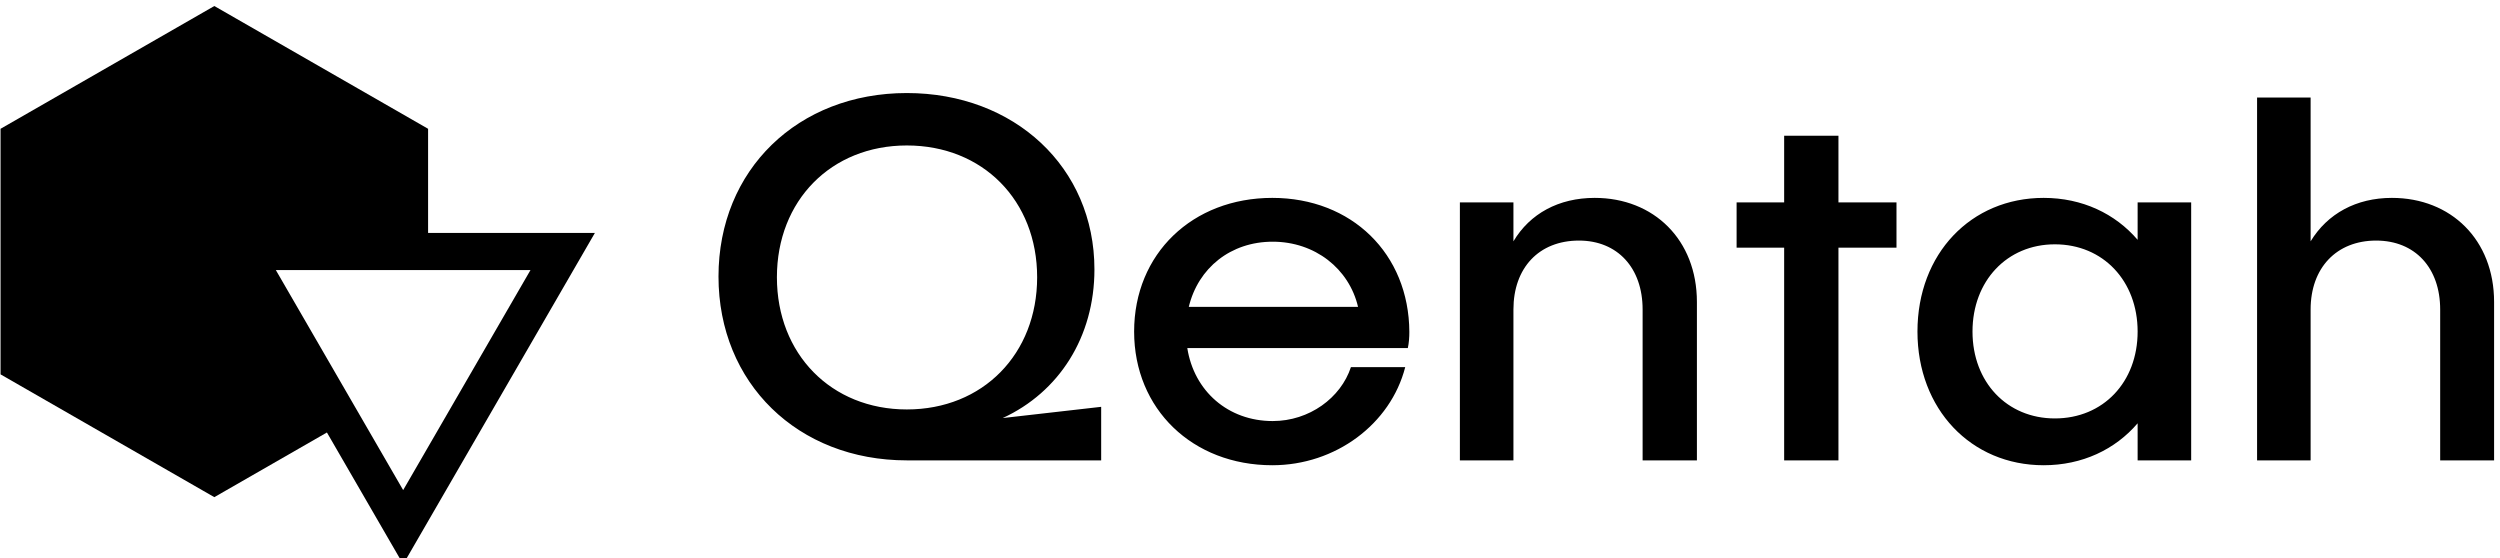 <svg data-v-423bf9ae="" xmlns="http://www.w3.org/2000/svg" viewBox="0 0 403 90" class="iconLeft"><!----><!----><!----><g data-v-423bf9ae="" id="0639a270-17f6-4a20-a7b1-3eb476d1ef7f" fill="black" transform="matrix(6.036,0,0,6.036,112.622,-10.292)"><path d="M8.12 12.87C9.62 12.18 10.57 10.71 10.57 8.90C10.57 6.17 8.43 4.19 5.56 4.19C2.65 4.19 0.53 6.24 0.53 9.09C0.53 11.94 2.65 14 5.56 14L10.75 14L10.75 12.57ZM2.09 9.11C2.09 7.06 3.54 5.59 5.56 5.59C7.59 5.59 9.04 7.06 9.04 9.11C9.04 11.16 7.59 12.64 5.56 12.64C3.54 12.64 2.09 11.16 2.09 9.11ZM18.98 10.57C18.97 8.48 17.44 6.99 15.32 6.99C13.19 6.99 11.63 8.48 11.63 10.56C11.63 12.63 13.19 14.13 15.32 14.13C17.01 14.13 18.48 13.03 18.87 11.51L17.42 11.51C17.15 12.33 16.31 12.95 15.33 12.95C14.14 12.95 13.23 12.15 13.05 11.00L18.94 11.00C18.97 10.86 18.98 10.71 18.98 10.57ZM15.33 8.16C16.46 8.16 17.37 8.88 17.61 9.90L13.09 9.90C13.34 8.86 14.21 8.16 15.33 8.16ZM23.93 6.99C22.97 6.99 22.20 7.41 21.76 8.15L21.76 7.11L20.33 7.11L20.33 14L21.76 14L21.76 9.97C21.76 8.86 22.44 8.13 23.51 8.13C24.54 8.13 25.21 8.86 25.21 9.97L25.21 14L26.66 14L26.66 9.77C26.66 8.11 25.51 6.99 23.93 6.99ZM31.99 7.11L30.44 7.11L30.44 5.33L28.99 5.33L28.99 7.11L27.72 7.11L27.72 8.32L28.99 8.32L28.99 14L30.44 14L30.44 8.32L31.99 8.32ZM38.43 7.11L38.43 8.11C37.83 7.41 36.95 6.99 35.92 6.99C33.98 6.99 32.55 8.48 32.55 10.56C32.55 12.63 33.98 14.13 35.92 14.13C36.95 14.13 37.83 13.71 38.43 13.01L38.43 14L39.86 14L39.86 7.11ZM36.22 12.88C34.94 12.88 34.02 11.91 34.02 10.56C34.02 9.21 34.94 8.23 36.22 8.23C37.51 8.23 38.43 9.21 38.43 10.56C38.43 11.91 37.51 12.88 36.22 12.88ZM45.22 6.99C44.27 6.99 43.50 7.41 43.05 8.15L43.05 4.31L41.62 4.31L41.62 14L43.05 14L43.05 9.97C43.05 8.86 43.74 8.13 44.80 8.13C45.84 8.13 46.51 8.86 46.51 9.97L46.51 14L47.95 14L47.95 9.77C47.95 8.11 46.80 6.99 45.22 6.99Z"></path></g><!----><g data-v-423bf9ae="" id="560df452-f870-48df-abc5-d393cbc63b88" transform="matrix(2.994,0,0,2.994,0.089,-1.939)" stroke="none" fill="black"><path d="M17.572 23.933l4.106 7.095L32 13.189h-8.981V7.582L11.51.972 0 7.582v13.222l11.51 6.611 6.062-3.482zm10.96-8.744l-6.855 11.846-6.855-11.846h13.71z"></path></g><!----></svg>